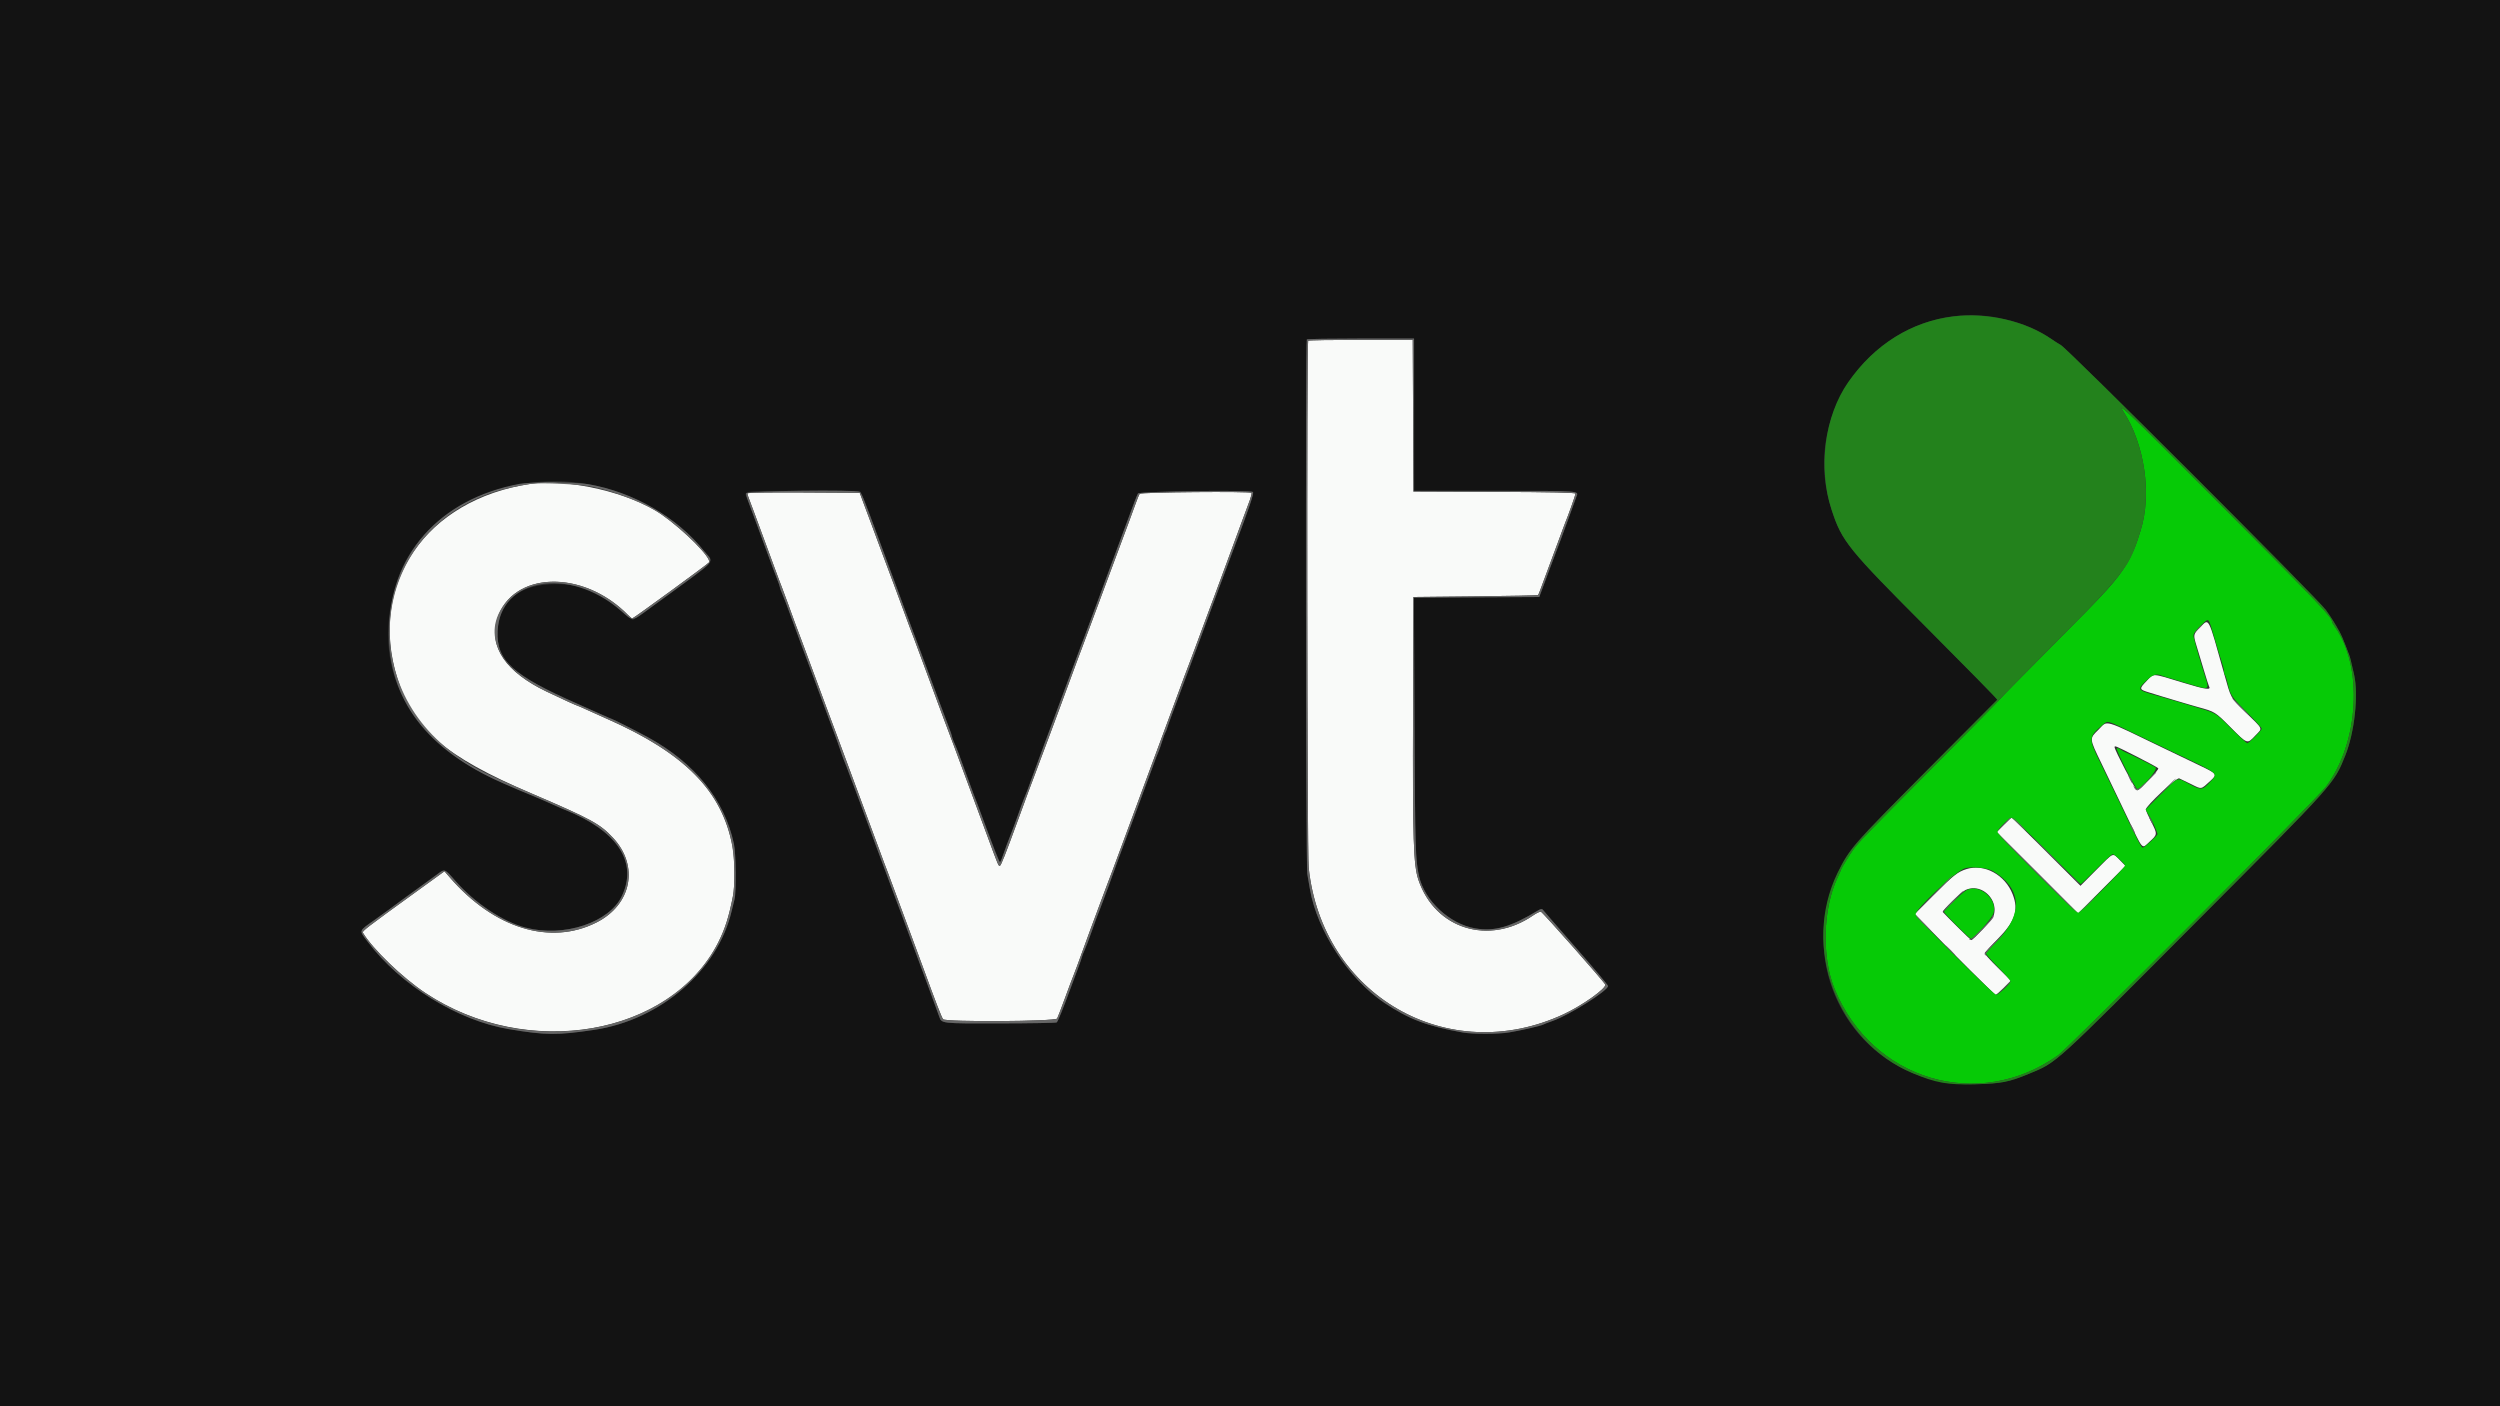<svg id="svg" version="1.1" xmlns="http://www.w3.org/2000/svg" xmlns:xlink="http://www.w3.org/1999/xlink" width="400" height="225" viewBox="0, 0, 400,225"><rect x="0" y="0" width="400" height="225" fill="#333333" stroke="none"/><g id="svgg"><path id="path0" d="M209.306 54.514 C 209.062 54.758,209.142 136.417,209.389 138.794 C 211.512 159.289,231.691 170.897,250.197 162.268 C 253.162 160.885,257.057 158.113,256.845 157.535 C 256.694 157.121,246.813 145.935,246.543 145.871 C 246.388 145.835,245.832 146.101,245.305 146.463 C 238.234 151.328,229.613 148.660,226.947 140.780 C 226.147 138.414,226.020 134.466,226.086 113.958 L 226.146 95.521 236.077 95.417 C 241.538 95.359,246.046 95.266,246.093 95.208 C 246.140 95.151,246.281 94.823,246.408 94.479 C 247.906 90.404,249.440 86.271,249.578 85.938 C 249.672 85.708,249.862 85.193,250.000 84.792 C 250.138 84.391,250.331 83.875,250.429 83.646 C 250.859 82.642,252.083 79.192,252.083 78.983 C 252.083 78.818,248.404 78.738,239.115 78.699 L 226.146 78.646 226.092 66.510 L 226.038 54.375 217.741 54.375 C 213.178 54.375,209.382 54.438,209.306 54.514 M84.896 77.420 C 68.134 79.911,58.869 93.417,63.572 108.506 C 66.121 116.685,71.152 121.002,85.104 126.982 C 94.619 131.061,95.979 131.801,98.086 134.054 C 102.284 138.541,101.076 144.736,95.447 147.589 C 88.061 151.332,79.040 148.562,71.961 140.377 L 71.116 139.401 66.652 142.633 C 58.476 148.553,57.910 148.988,58.061 149.238 C 59.638 151.855,64.401 156.446,68.062 158.876 C 84.349 169.690,107.347 165.744,114.893 150.841 C 115.976 148.701,116.615 146.702,117.279 143.375 C 117.598 141.780,117.551 137.240,117.196 135.417 C 115.460 126.477,109.606 120.527,97.123 115.015 C 96.127 114.575,94.677 113.923,93.901 113.566 C 93.125 113.209,92.452 112.917,92.405 112.917 C 92.298 112.917,90.066 111.897,87.501 110.677 C 80.912 107.542,78.170 103.526,79.552 99.032 C 81.902 91.386,93.245 91.033,100.462 98.382 C 100.773 98.699,101.084 98.958,101.153 98.958 C 101.337 98.958,113.297 90.228,113.448 89.982 C 113.876 89.290,109.568 84.937,105.891 82.344 C 100.976 78.880,90.930 76.523,84.896 77.420 M119.583 78.946 C 119.583 79.057,119.670 79.362,119.775 79.626 C 119.880 79.889,120.295 80.995,120.696 82.083 C 121.098 83.172,122.049 85.750,122.811 87.813 C 123.572 89.875,124.385 92.078,124.618 92.708 C 124.850 93.339,125.120 94.042,125.217 94.271 C 125.314 94.500,125.731 95.625,126.144 96.771 C 127.069 99.337,127.487 100.466,128.303 102.604 C 128.653 103.521,129.609 106.099,130.427 108.333 C 131.244 110.568,132.132 112.958,132.399 113.646 C 132.666 114.333,133.227 115.833,133.645 116.979 C 134.063 118.125,134.812 120.141,135.310 121.458 C 135.808 122.776,137.354 126.948,138.747 130.729 C 140.139 134.510,141.357 137.792,141.452 138.021 C 141.548 138.250,141.816 138.953,142.048 139.583 C 142.281 140.214,143.499 143.495,144.756 146.875 C 146.013 150.255,147.383 153.958,147.801 155.104 C 149.736 160.405,150.647 162.754,150.892 163.073 C 151.257 163.547,168.886 163.440,169.142 162.963 C 169.251 162.759,169.818 161.282,170.402 159.682 C 170.986 158.081,171.549 156.583,171.653 156.354 C 171.757 156.125,172.077 155.281,172.365 154.479 C 173.320 151.821,175.630 145.547,176.278 143.854 C 176.629 142.938,177.104 141.672,177.333 141.042 C 177.562 140.411,177.830 139.708,177.928 139.479 C 178.027 139.250,178.445 138.125,178.857 136.979 C 179.269 135.833,179.686 134.708,179.783 134.479 C 179.880 134.250,180.731 131.953,181.674 129.375 C 182.617 126.797,183.744 123.750,184.179 122.604 C 184.894 120.720,185.639 118.710,187.846 112.708 C 189.376 108.550,190.043 106.756,190.211 106.354 C 190.307 106.125,190.729 105.000,191.150 103.854 C 191.570 102.708,192.196 101.021,192.540 100.104 C 192.885 99.188,193.354 97.922,193.583 97.292 C 193.812 96.661,194.077 95.958,194.173 95.729 C 194.269 95.500,195.204 92.969,196.251 90.104 C 197.299 87.240,198.421 84.193,198.745 83.333 C 199.594 81.084,199.612 81.035,199.999 79.950 C 200.193 79.407,200.303 78.915,200.245 78.856 C 199.989 78.600,182.551 78.750,182.352 79.010 C 182.243 79.154,181.942 79.880,181.683 80.625 C 181.424 81.370,180.943 82.682,180.613 83.542 C 180.283 84.401,178.974 87.917,177.702 91.354 C 176.431 94.792,174.967 98.729,174.449 100.104 C 173.931 101.479,173.318 103.120,173.087 103.750 C 172.856 104.380,172.590 105.083,172.495 105.313 C 172.399 105.542,171.793 107.182,171.148 108.958 C 170.502 110.734,169.708 112.891,169.382 113.750 C 169.056 114.609,168.445 116.250,168.025 117.396 C 167.604 118.542,167.183 119.667,167.088 119.896 C 166.993 120.125,166.711 120.875,166.460 121.563 C 166.210 122.250,165.789 123.375,165.525 124.063 C 164.880 125.741,164.408 127.012,163.013 130.833 C 160.826 136.820,160.145 138.542,159.964 138.542 C 159.743 138.542,159.727 138.504,158.010 133.854 C 157.248 131.792,156.015 128.464,155.271 126.458 C 154.526 124.453,153.309 121.172,152.567 119.167 C 151.824 117.161,151.136 115.333,151.037 115.104 C 150.938 114.875,150.479 113.640,150.017 112.359 C 149.555 111.079,148.950 109.438,148.672 108.714 C 148.222 107.543,147.590 105.838,146.213 102.083 C 145.982 101.453,145.713 100.750,145.616 100.521 C 145.519 100.292,144.912 98.651,144.267 96.875 C 143.623 95.099,143.014 93.458,142.915 93.229 C 142.816 93.000,142.113 91.125,141.353 89.063 C 140.592 87.000,139.706 84.609,139.382 83.750 C 139.059 82.891,138.516 81.438,138.175 80.521 L 137.556 78.854 128.570 78.800 C 122.907 78.766,119.583 78.820,119.583 78.946 M352.025 100.370 C 350.904 101.508,350.897 101.542,351.452 103.350 C 351.677 104.086,352.195 105.801,352.602 107.163 C 353.009 108.524,353.381 109.701,353.428 109.777 C 353.855 110.467,352.981 110.354,349.361 109.250 C 344.182 107.671,344.660 107.698,343.490 108.923 C 342.212 110.259,342.224 110.305,344.010 110.840 C 344.841 111.089,345.755 111.371,346.042 111.466 C 346.328 111.561,347.266 111.842,348.125 112.091 C 348.984 112.340,349.922 112.616,350.208 112.706 C 350.495 112.795,351.151 112.984,351.667 113.126 C 354.423 113.885,354.397 113.869,356.876 116.355 C 359.632 119.119,359.533 119.086,360.865 117.675 C 362.049 116.420,362.243 116.854,359.130 113.802 C 356.862 111.580,356.986 111.809,355.838 107.708 C 353.242 98.434,353.480 98.892,352.025 100.370 M335.743 116.766 C 334.281 118.205,334.269 118.079,336.223 122.125 C 337.124 123.993,338.916 127.724,340.204 130.417 C 343.018 136.299,342.630 135.856,343.929 134.675 C 345.216 133.503,345.216 133.494,344.167 131.434 C 343.708 130.534,343.333 129.675,343.333 129.523 C 343.333 128.945,348.246 124.354,348.669 124.537 C 348.885 124.630,349.759 125.051,350.609 125.473 C 352.320 126.322,352.102 126.362,353.684 124.912 C 354.800 123.889,354.748 123.814,351.986 122.498 C 350.836 121.950,348.396 120.778,346.563 119.893 C 336.129 114.861,337.327 115.207,335.743 116.766 M341.878 121.050 C 343.702 121.971,345.251 122.818,345.322 122.932 C 345.472 123.174,342.317 126.458,341.934 126.458 C 341.703 126.458,338.333 119.995,338.333 119.552 C 338.333 119.266,338.412 119.299,341.878 121.050 M320.622 131.983 L 319.487 133.132 325.996 139.639 L 332.505 146.146 336.294 142.342 L 340.084 138.539 339.165 137.603 C 337.985 136.401,338.282 136.275,335.386 139.198 L 332.878 141.729 327.427 136.281 C 324.429 133.285,321.927 130.833,321.866 130.833 C 321.806 130.833,321.246 131.350,320.622 131.983 M314.651 139.050 C 313.234 139.493,312.549 140.034,309.385 143.212 L 306.374 146.236 307.927 147.841 C 312.403 152.469,319.127 159.167,319.298 159.167 C 319.405 159.167,320.000 158.654,320.619 158.027 L 321.744 156.888 319.609 154.786 C 318.434 153.630,317.503 152.601,317.539 152.498 C 317.575 152.395,318.505 151.393,319.606 150.270 C 322.464 147.356,323.025 145.686,322.021 143.084 C 320.821 139.978,317.499 138.159,314.651 139.050 M317.281 142.519 C 318.780 143.362,319.500 145.124,318.947 146.601 C 318.748 147.134,315.701 150.417,315.406 150.417 C 315.314 150.417,311.542 146.703,310.845 145.925 C 310.682 145.743,313.829 142.690,314.479 142.398 C 315.402 141.984,316.406 142.027,317.281 142.519 " stroke="none" fill="#f9faf9" fill-rule="evenodd"></path><path id="path1" d="M0.000 112.500 L 0.000 225.000 200.000 225.000 L 400.000 225.000 400.000 112.500 L 400.000 0.000 200.000 0.000 L 0.000 0.000 0.000 112.500 M320.521 51.015 C 323.631 51.715,325.956 52.690,328.228 54.248 C 328.914 54.719,329.590 55.151,329.729 55.208 C 330.587 55.561,370.842 95.804,372.137 97.604 C 372.979 98.773,373.519 99.633,374.364 101.146 C 374.556 101.490,374.927 102.333,375.189 103.021 C 375.451 103.708,375.742 104.458,375.834 104.688 C 375.992 105.078,376.096 105.491,376.654 107.957 C 377.380 111.166,376.727 117.182,375.255 120.841 C 373.394 125.467,373.764 125.053,351.518 147.391 C 328.248 170.757,329.181 169.911,324.619 171.809 C 321.426 173.138,320.190 173.376,315.938 173.483 C 296.478 173.973,285.122 152.896,295.934 136.354 C 296.964 134.777,298.933 132.698,308.319 123.269 C 314.457 117.103,319.522 112.014,319.573 111.959 C 319.625 111.905,314.691 106.871,308.608 100.774 C 295.596 87.729,294.717 86.644,293.056 81.563 C 287.382 64.209,302.825 47.033,320.521 51.015 M226.250 66.354 L 226.250 78.542 239.045 78.542 C 253.352 78.542,252.597 78.484,252.193 79.550 C 252.034 79.969,251.469 81.531,250.937 83.021 C 250.405 84.510,249.888 85.917,249.788 86.146 C 249.688 86.375,248.858 88.578,247.944 91.042 L 246.281 95.521 236.253 95.575 L 226.224 95.629 226.322 116.200 C 226.415 135.745,226.471 137.588,227.040 140.158 C 227.912 144.096,231.946 147.851,236.048 148.543 C 239.140 149.064,241.737 148.321,246.099 145.665 C 246.484 145.430,246.728 145.386,246.828 145.531 C 246.911 145.651,249.299 148.394,252.135 151.625 C 254.971 154.857,257.290 157.618,257.287 157.761 C 257.275 158.505,251.101 162.406,248.471 163.332 C 247.765 163.580,247.041 163.859,246.862 163.952 C 246.455 164.164,243.268 164.891,241.434 165.191 C 239.679 165.478,235.647 165.482,234.045 165.198 C 228.315 164.182,225.447 163.097,221.475 160.443 C 215.795 156.647,210.741 148.928,209.592 142.293 C 209.473 141.605,209.281 140.497,209.167 139.831 C 208.932 138.470,208.864 54.539,209.097 54.306 C 209.174 54.229,213.064 54.167,217.743 54.167 L 226.250 54.167 226.250 66.354 M94.063 77.460 C 101.354 78.717,108.358 82.762,112.709 88.230 C 114.067 89.936,114.070 89.925,111.823 91.578 C 103.475 97.719,101.456 99.167,101.239 99.167 C 101.117 99.167,100.249 98.501,99.310 97.688 C 95.668 94.532,93.124 93.482,89.063 93.457 C 83.178 93.422,79.832 96.089,79.618 100.985 C 79.413 105.682,81.992 108.029,92.396 112.610 C 93.885 113.266,95.697 114.072,96.421 114.401 C 97.145 114.731,97.774 115.000,97.820 115.000 C 97.966 115.000,101.928 117.007,103.705 117.981 C 111.170 122.073,115.919 127.964,117.425 135.000 C 117.762 136.575,117.826 142.735,117.517 143.918 C 117.407 144.341,117.207 145.156,117.073 145.729 C 114.852 155.257,105.712 163.179,95.104 164.772 C 89.144 165.667,87.286 165.651,81.386 164.657 C 73.207 163.279,64.072 157.622,58.838 150.693 C 57.408 148.800,57.341 149.030,59.844 147.252 C 61.018 146.417,62.073 145.657,62.188 145.564 C 62.467 145.334,65.888 142.835,67.519 141.667 C 68.240 141.151,69.304 140.375,69.883 139.943 C 71.195 138.965,71.086 138.927,72.891 140.978 C 76.010 144.523,80.473 147.483,84.122 148.427 C 90.268 150.016,97.531 147.603,99.530 143.305 C 102.054 137.882,98.757 132.918,90.417 129.583 C 89.901 129.376,88.870 128.927,88.125 128.583 C 87.380 128.240,85.927 127.613,84.896 127.191 C 82.987 126.409,82.793 126.326,80.417 125.285 C 65.186 118.608,58.989 106.644,63.597 92.813 C 67.246 81.862,80.589 75.138,94.063 77.460 M137.611 78.701 C 137.729 78.785,138.089 79.557,138.409 80.417 C 138.730 81.276,139.073 82.167,139.172 82.396 C 139.271 82.625,139.881 84.266,140.526 86.042 C 141.172 87.818,141.930 89.864,142.210 90.589 C 142.490 91.313,143.098 92.954,143.560 94.234 C 144.023 95.515,144.670 97.266,144.998 98.125 C 145.326 98.984,146.081 101.000,146.675 102.604 C 147.269 104.208,147.971 106.083,148.234 106.771 C 148.497 107.458,149.336 109.708,150.097 111.771 C 150.859 113.833,151.664 115.979,151.887 116.538 C 152.109 117.098,152.292 117.646,152.292 117.757 C 152.292 117.867,152.442 118.300,152.625 118.719 C 153.211 120.052,153.288 120.253,154.476 123.542 C 155.117 125.318,155.723 126.958,155.822 127.188 C 155.920 127.417,156.192 128.120,156.425 128.750 C 159.204 136.264,159.915 138.081,160.026 137.958 C 160.098 137.878,160.348 137.248,160.583 136.558 C 160.817 135.868,161.307 134.556,161.671 133.641 C 162.036 132.727,162.610 131.182,162.948 130.208 C 163.285 129.234,163.663 128.203,163.787 127.917 C 164.203 126.963,164.347 126.581,165.408 123.646 C 165.988 122.042,166.781 119.885,167.171 118.854 C 167.560 117.823,168.226 116.042,168.650 114.896 C 169.074 113.750,169.789 111.828,170.239 110.625 C 170.688 109.422,171.299 107.781,171.595 106.979 C 171.891 106.177,172.207 105.333,172.296 105.104 C 172.386 104.875,172.665 104.125,172.917 103.438 C 173.168 102.750,173.455 102.000,173.553 101.771 C 173.652 101.542,174.070 100.417,174.482 99.271 C 174.894 98.125,175.313 97.000,175.413 96.771 C 175.514 96.542,175.775 95.839,175.993 95.208 C 176.212 94.578,177.024 92.375,177.798 90.313 C 178.571 88.250,179.719 85.156,180.349 83.438 C 181.506 80.279,181.797 79.525,182.078 78.958 C 182.256 78.599,200.119 78.369,200.471 78.721 C 200.668 78.918,199.809 81.457,197.466 87.604 C 196.594 89.891,195.799 92.014,194.893 94.479 C 192.803 100.168,191.200 104.479,187.458 114.479 C 187.115 115.396,186.783 116.333,186.720 116.563 C 186.658 116.792,186.541 117.073,186.460 117.188 C 186.379 117.302,186.155 117.911,185.961 118.542 C 185.767 119.172,185.519 119.898,185.409 120.156 C 185.081 120.922,184.847 121.525,184.618 122.188 C 184.499 122.531,183.891 124.172,183.267 125.833 C 182.642 127.495,181.600 130.307,180.950 132.083 C 180.300 133.859,179.686 135.500,179.584 135.729 C 179.482 135.958,179.168 136.802,178.887 137.604 C 178.221 139.501,176.280 144.776,176.051 145.313 C 175.755 146.002,175.200 147.502,174.548 149.375 C 174.209 150.349,173.750 151.543,173.528 152.029 C 173.306 152.515,173.125 152.983,173.126 153.071 C 173.126 153.158,172.790 154.120,172.380 155.208 C 171.969 156.297,171.461 157.656,171.252 158.229 C 170.063 161.475,169.256 163.455,169.069 163.586 C 168.952 163.667,164.868 163.739,159.994 163.746 C 150.404 163.759,150.683 163.791,150.256 162.604 C 149.410 160.249,147.648 155.448,147.503 155.104 C 147.406 154.875,146.798 153.234,146.151 151.458 C 145.505 149.682,144.709 147.526,144.383 146.667 C 144.056 145.807,143.460 144.214,143.057 143.125 C 142.654 142.036,141.435 138.755,140.347 135.833 C 139.260 132.911,138.030 129.583,137.614 128.438 C 137.198 127.292,136.777 126.167,136.678 125.938 C 136.580 125.708,136.293 124.958,136.042 124.271 C 135.528 122.866,135.372 122.459,135.004 121.563 C 134.862 121.219,134.580 120.422,134.375 119.792 C 134.171 119.161,133.767 118.036,133.477 117.292 C 133.188 116.547,132.418 114.484,131.768 112.708 C 130.706 109.809,130.110 108.210,128.120 102.917 C 127.797 102.057,127.092 100.135,126.554 98.646 C 126.016 97.156,125.399 95.540,125.183 95.054 C 124.968 94.569,124.792 94.089,124.792 93.988 C 124.792 93.888,124.595 93.301,124.354 92.684 C 124.113 92.067,123.794 91.234,123.644 90.833 C 123.349 90.043,123.214 89.677,121.150 84.063 C 120.392 82.000,119.683 80.097,119.574 79.834 C 119.001 78.453,118.396 78.541,128.385 78.545 C 133.341 78.547,137.493 78.617,137.611 78.701 " stroke="none" fill="#131313" fill-rule="evenodd"></path><path id="path2" d="M339.691 65.763 C 343.151 71.045,344.333 79.113,342.494 84.896 C 342.384 85.240,342.161 85.943,341.997 86.458 C 341.685 87.440,340.811 89.392,340.365 90.104 C 338.557 92.989,337.305 94.377,328.919 102.796 C 324.020 107.714,319.985 111.813,319.953 111.905 C 319.922 111.998,315.161 116.835,309.375 122.656 C 298.413 133.683,297.297 134.839,296.450 136.040 C 295.858 136.879,294.583 138.967,294.583 139.096 C 294.583 139.145,294.312 139.766,293.979 140.477 C 291.658 145.450,291.465 153.149,293.535 158.229 C 299.496 172.858,316.570 177.925,329.298 168.842 C 331.054 167.589,370.658 127.879,372.176 125.849 C 377.465 118.778,378.125 106.644,373.568 100.246 C 373.325 99.903,373.125 99.568,373.125 99.501 C 373.125 98.733,371.565 97.100,353.046 78.490 C 341.015 66.399,338.599 64.097,339.691 65.763 M353.509 99.531 C 353.613 99.732,354.003 100.974,354.376 102.292 C 354.749 103.609,355.230 105.183,355.444 105.789 C 355.658 106.395,355.833 107.103,355.833 107.362 C 355.833 107.621,355.912 107.922,356.008 108.031 C 356.104 108.140,356.306 108.792,356.457 109.479 C 356.833 111.191,357.151 111.653,359.677 114.163 C 360.886 115.364,361.875 116.462,361.875 116.603 C 361.875 116.839,359.958 118.776,359.585 118.916 C 359.494 118.950,358.330 117.890,356.999 116.561 C 354.380 113.944,354.720 114.137,350.625 112.931 C 349.766 112.677,348.500 112.299,347.813 112.089 C 347.125 111.880,345.640 111.449,344.512 111.133 C 342.021 110.434,341.942 110.284,343.355 108.957 C 344.472 107.909,344.953 107.745,345.876 108.101 C 346.139 108.203,346.870 108.430,347.500 108.606 C 348.130 108.782,349.614 109.226,350.797 109.593 C 353.344 110.382,353.476 110.323,352.941 108.635 C 351.984 105.622,351.314 103.324,350.975 101.895 C 350.879 101.493,351.069 101.177,351.938 100.289 C 353.144 99.057,353.238 99.012,353.509 99.531 M341.491 117.357 C 343.708 118.424,346.594 119.807,347.905 120.430 C 355.277 123.932,354.957 123.665,353.570 125.158 C 352.357 126.463,352.213 126.473,350.211 125.411 C 348.210 124.349,348.599 124.206,345.758 127.055 L 343.293 129.526 343.628 130.128 C 343.813 130.458,344.053 130.870,344.162 131.042 C 344.412 131.434,345.208 133.264,345.208 133.445 C 345.208 133.678,343.097 135.625,342.844 135.625 C 342.604 135.625,342.184 134.804,338.953 128.021 C 338.025 126.073,336.662 123.259,335.925 121.768 C 334.141 118.164,334.168 117.857,336.423 115.990 C 337.315 115.251,336.866 115.130,341.491 117.357 M338.673 119.748 C 338.514 120.004,341.684 126.250,341.972 126.250 C 342.648 126.250,345.312 123.091,344.894 122.785 C 344.511 122.506,340.716 120.604,340.000 120.332 C 339.828 120.267,339.485 120.067,339.239 119.887 C 338.992 119.706,338.737 119.644,338.673 119.748 M327.490 136.151 C 330.407 139.070,332.849 141.458,332.918 141.458 C 332.987 141.458,334.108 140.380,335.408 139.063 C 336.708 137.745,337.887 136.667,338.027 136.667 C 338.310 136.667,340.000 138.235,340.000 138.498 C 340.000 138.815,332.809 146.045,332.495 146.043 C 332.093 146.041,319.583 133.525,319.583 133.124 C 319.583 132.719,321.468 130.832,321.867 130.838 C 322.043 130.841,324.574 133.232,327.490 136.151 M318.875 139.371 C 323.412 142.077,323.747 146.134,319.777 150.282 C 318.697 151.411,317.781 152.420,317.742 152.523 C 317.704 152.627,318.571 153.619,319.670 154.728 C 320.768 155.838,321.667 156.863,321.667 157.007 C 321.667 157.370,319.760 159.156,319.367 159.162 C 318.985 159.168,306.595 146.815,306.490 146.324 C 306.333 145.593,312.916 139.403,314.342 138.941 C 315.405 138.596,317.987 138.841,318.875 139.371 M314.731 142.375 C 314.128 142.642,311.042 145.585,311.042 145.893 C 311.042 146.131,315.125 150.208,315.363 150.208 C 315.836 150.208,318.715 146.935,318.959 146.120 C 319.624 143.903,316.842 141.440,314.731 142.375 " stroke="none" fill="#06ca06" fill-rule="evenodd"></path><path id="path3" d="M312.604 50.619 C 305.859 51.422,299.925 55.120,295.710 61.147 C 291.935 66.545,290.857 74.837,293.056 81.563 C 294.717 86.644,295.596 87.729,308.608 100.774 C 314.691 106.871,319.625 111.905,319.573 111.959 C 319.522 112.014,314.457 117.103,308.319 123.269 C 296.516 135.126,295.845 135.894,294.006 139.671 C 288.229 151.537,293.895 166.623,306.042 171.712 C 309.754 173.267,311.573 173.593,315.938 173.483 C 320.190 173.376,321.426 173.138,324.619 171.809 C 329.181 169.911,328.248 170.757,351.518 147.391 C 373.764 125.053,373.394 125.467,375.255 120.841 C 376.727 117.182,377.380 111.166,376.654 107.957 C 376.096 105.491,375.992 105.078,375.834 104.688 C 375.742 104.458,375.451 103.708,375.189 103.021 C 374.927 102.333,374.556 101.490,374.364 101.146 C 373.519 99.633,372.979 98.773,372.137 97.604 C 370.842 95.804,330.587 55.561,329.729 55.208 C 329.590 55.151,328.914 54.719,328.228 54.248 C 324.030 51.370,318.020 49.974,312.604 50.619 M353.046 78.490 C 371.565 97.100,373.125 98.733,373.125 99.501 C 373.125 99.568,373.325 99.903,373.568 100.246 C 378.125 106.644,377.465 118.778,372.176 125.849 C 370.658 127.879,331.054 167.589,329.298 168.842 C 316.570 177.925,299.496 172.858,293.535 158.229 C 291.465 153.149,291.658 145.450,293.979 140.477 C 294.312 139.766,294.583 139.145,294.583 139.096 C 294.583 138.967,295.858 136.879,296.450 136.040 C 297.297 134.839,298.413 133.683,309.375 122.656 C 315.161 116.835,319.922 111.998,319.953 111.905 C 319.985 111.813,324.020 107.714,328.919 102.796 C 339.248 92.427,340.660 90.664,341.997 86.458 C 342.161 85.943,342.384 85.240,342.494 84.896 C 344.333 79.113,343.151 71.045,339.691 65.763 C 338.599 64.097,341.015 66.399,353.046 78.490 " stroke="none" fill="#23821c" fill-rule="evenodd"></path><path id="path4" d="M209.097 54.306 C 208.864 54.539,208.932 138.470,209.167 139.831 C 209.281 140.497,209.473 141.605,209.592 142.293 C 210.741 148.928,215.795 156.647,221.475 160.443 C 225.447 163.097,228.315 164.182,234.045 165.198 C 235.647 165.482,239.679 165.478,241.434 165.191 C 243.268 164.891,246.455 164.164,246.862 163.952 C 247.041 163.859,247.765 163.580,248.471 163.332 C 251.101 162.406,257.275 158.505,257.287 157.761 C 257.290 157.618,254.971 154.857,252.135 151.625 C 249.299 148.394,246.911 145.651,246.828 145.531 C 246.728 145.386,246.484 145.430,246.099 145.665 C 241.737 148.321,239.140 149.064,236.048 148.543 C 231.946 147.851,227.912 144.096,227.040 140.158 C 226.471 137.588,226.415 135.745,226.322 116.200 L 226.224 95.629 236.253 95.575 L 246.281 95.521 247.944 91.042 C 248.858 88.578,249.688 86.375,249.788 86.146 C 249.888 85.917,250.405 84.510,250.937 83.021 C 251.469 81.531,252.034 79.969,252.193 79.550 C 252.597 78.484,253.352 78.542,239.045 78.542 L 226.250 78.542 226.250 66.354 L 226.250 54.167 217.743 54.167 C 213.064 54.167,209.174 54.229,209.097 54.306 M226.092 66.510 L 226.146 78.646 239.115 78.699 C 248.404 78.738,252.083 78.818,252.083 78.983 C 252.083 79.192,250.859 82.642,250.429 83.646 C 250.331 83.875,250.138 84.391,250.000 84.792 C 249.862 85.193,249.672 85.708,249.578 85.938 C 249.440 86.271,247.906 90.404,246.408 94.479 C 246.281 94.823,246.140 95.151,246.093 95.208 C 246.046 95.266,241.538 95.359,236.077 95.417 L 226.146 95.521 226.086 113.958 C 226.020 134.466,226.147 138.414,226.947 140.780 C 229.613 148.660,238.234 151.328,245.305 146.463 C 245.832 146.101,246.388 145.835,246.543 145.871 C 246.813 145.935,256.694 157.121,256.845 157.535 C 257.057 158.113,253.162 160.885,250.197 162.268 C 231.691 170.897,211.512 159.289,209.389 138.794 C 209.142 136.417,209.062 54.758,209.306 54.514 C 209.382 54.438,213.178 54.375,217.741 54.375 L 226.038 54.375 226.092 66.510 M83.173 77.408 C 70.220 79.812,62.228 88.908,62.225 101.250 C 62.222 111.981,68.257 119.955,80.417 125.285 C 82.793 126.326,82.987 126.409,84.896 127.191 C 85.927 127.613,87.380 128.240,88.125 128.583 C 88.870 128.927,89.901 129.376,90.417 129.583 C 98.757 132.918,102.054 137.882,99.530 143.305 C 97.531 147.603,90.268 150.016,84.122 148.427 C 80.473 147.483,76.010 144.523,72.891 140.978 C 71.086 138.927,71.195 138.965,69.883 139.943 C 69.304 140.375,68.240 141.151,67.519 141.667 C 65.888 142.835,62.467 145.334,62.188 145.564 C 62.073 145.657,61.018 146.417,59.844 147.252 C 57.341 149.030,57.408 148.800,58.838 150.693 C 64.072 157.622,73.207 163.279,81.386 164.657 C 87.286 165.651,89.144 165.667,95.104 164.772 C 105.712 163.179,114.852 155.257,117.073 145.729 C 117.207 145.156,117.407 144.341,117.517 143.918 C 117.826 142.735,117.762 136.575,117.425 135.000 C 115.919 127.964,111.170 122.073,103.705 117.981 C 101.928 117.007,97.966 115.000,97.820 115.000 C 97.774 115.000,97.145 114.731,96.421 114.401 C 95.697 114.072,93.885 113.266,92.396 112.610 C 81.992 108.029,79.413 105.682,79.618 100.985 C 79.992 92.446,91.113 90.584,99.310 97.688 C 101.403 99.502,100.933 99.554,104.221 97.149 C 115.362 89.001,114.252 90.169,112.709 88.230 C 108.358 82.762,101.354 78.717,94.063 77.460 C 92.063 77.115,84.932 77.081,83.173 77.408 M94.896 77.914 C 98.699 78.725,103.504 80.661,105.891 82.344 C 109.568 84.937,113.876 89.290,113.448 89.982 C 113.297 90.228,101.337 98.958,101.153 98.958 C 101.084 98.958,100.773 98.699,100.462 98.382 C 94.294 92.101,84.875 91.239,80.777 96.580 C 77.078 101.400,79.743 106.986,87.501 110.677 C 90.066 111.897,92.298 112.917,92.405 112.917 C 92.452 112.917,93.125 113.209,93.901 113.566 C 94.677 113.923,96.127 114.575,97.123 115.015 C 111.428 121.332,117.500 128.665,117.500 139.625 C 117.500 142.211,117.394 143.071,116.737 145.833 C 112.354 164.239,86.552 171.152,68.062 158.876 C 64.401 156.446,59.638 151.855,58.061 149.238 C 57.910 148.988,58.476 148.553,66.652 142.633 L 71.116 139.401 71.961 140.377 C 79.040 148.562,88.061 151.332,95.447 147.589 C 101.076 144.736,102.284 138.541,98.086 134.054 C 95.979 131.801,94.619 131.061,85.104 126.982 C 77.830 123.864,76.253 123.078,73.453 121.170 C 56.336 109.514,59.630 85.021,79.167 78.684 C 80.534 78.240,82.924 77.713,84.896 77.420 C 86.571 77.171,92.871 77.482,94.896 77.914 M119.375 78.949 C 119.375 79.172,119.464 79.571,119.574 79.834 C 119.683 80.097,120.392 82.000,121.150 84.063 C 123.214 89.677,123.349 90.043,123.644 90.833 C 123.794 91.234,124.113 92.067,124.354 92.684 C 124.595 93.301,124.792 93.888,124.792 93.988 C 124.792 94.089,124.968 94.569,125.183 95.054 C 125.399 95.540,126.016 97.156,126.554 98.646 C 127.092 100.135,127.797 102.057,128.120 102.917 C 130.110 108.210,130.706 109.809,131.768 112.708 C 132.418 114.484,133.188 116.547,133.477 117.292 C 133.767 118.036,134.171 119.161,134.375 119.792 C 134.580 120.422,134.862 121.219,135.004 121.563 C 135.372 122.459,135.528 122.866,136.042 124.271 C 136.293 124.958,136.580 125.708,136.678 125.938 C 136.777 126.167,137.198 127.292,137.614 128.438 C 138.030 129.583,139.260 132.911,140.347 135.833 C 141.435 138.755,142.654 142.036,143.057 143.125 C 143.460 144.214,144.056 145.807,144.383 146.667 C 144.709 147.526,145.505 149.682,146.151 151.458 C 146.798 153.234,147.406 154.875,147.503 155.104 C 147.648 155.448,149.410 160.249,150.256 162.604 C 150.683 163.791,150.404 163.759,159.994 163.746 C 164.868 163.739,168.952 163.667,169.069 163.586 C 169.256 163.455,170.063 161.475,171.252 158.229 C 171.461 157.656,171.969 156.297,172.380 155.208 C 172.790 154.120,173.126 153.158,173.126 153.071 C 173.125 152.983,173.306 152.515,173.528 152.029 C 173.750 151.543,174.209 150.349,174.548 149.375 C 175.200 147.502,175.755 146.002,176.051 145.313 C 176.280 144.776,178.221 139.501,178.887 137.604 C 179.168 136.802,179.482 135.958,179.584 135.729 C 179.686 135.500,180.300 133.859,180.950 132.083 C 181.600 130.307,182.642 127.495,183.267 125.833 C 183.891 124.172,184.499 122.531,184.618 122.188 C 184.847 121.525,185.081 120.922,185.409 120.156 C 185.519 119.898,185.767 119.172,185.961 118.542 C 186.155 117.911,186.379 117.302,186.460 117.188 C 186.541 117.073,186.658 116.792,186.720 116.563 C 186.783 116.333,187.115 115.396,187.458 114.479 C 189.724 108.422,190.814 105.501,192.006 102.292 C 193.437 98.438,193.674 97.797,194.893 94.479 C 195.799 92.014,196.594 89.891,197.466 87.604 C 199.809 81.457,200.668 78.918,200.471 78.721 C 200.119 78.369,182.256 78.599,182.078 78.958 C 181.797 79.525,181.506 80.279,180.349 83.438 C 179.719 85.156,178.571 88.250,177.798 90.313 C 177.024 92.375,176.212 94.578,175.993 95.208 C 175.775 95.839,175.514 96.542,175.413 96.771 C 175.313 97.000,174.894 98.125,174.482 99.271 C 174.070 100.417,173.652 101.542,173.553 101.771 C 173.455 102.000,173.168 102.750,172.917 103.438 C 172.665 104.125,172.386 104.875,172.296 105.104 C 172.207 105.333,171.891 106.177,171.595 106.979 C 171.299 107.781,170.688 109.422,170.239 110.625 C 169.789 111.828,169.074 113.750,168.650 114.896 C 168.226 116.042,167.560 117.823,167.171 118.854 C 166.781 119.885,165.988 122.042,165.408 123.646 C 164.347 126.581,164.203 126.963,163.787 127.917 C 163.663 128.203,163.285 129.234,162.948 130.208 C 162.610 131.182,162.036 132.727,161.671 133.641 C 161.307 134.556,160.817 135.868,160.583 136.558 C 160.348 137.248,160.098 137.878,160.026 137.958 C 159.915 138.081,159.204 136.264,156.425 128.750 C 156.192 128.120,155.920 127.417,155.822 127.188 C 155.723 126.958,155.117 125.318,154.476 123.542 C 153.288 120.253,153.211 120.052,152.625 118.719 C 152.442 118.300,152.292 117.867,152.292 117.757 C 152.292 117.646,152.109 117.098,151.887 116.538 C 151.664 115.979,150.859 113.833,150.097 111.771 C 149.336 109.708,148.497 107.458,148.234 106.771 C 147.971 106.083,147.269 104.208,146.675 102.604 C 146.081 101.000,145.326 98.984,144.998 98.125 C 144.670 97.266,144.023 95.515,143.560 94.234 C 143.098 92.954,142.490 91.313,142.210 90.589 C 141.930 89.864,141.172 87.818,140.526 86.042 C 139.881 84.266,139.271 82.625,139.172 82.396 C 139.073 82.167,138.730 81.276,138.409 80.417 C 138.089 79.557,137.729 78.785,137.611 78.701 C 137.029 78.287,119.375 78.526,119.375 78.949 M138.175 80.521 C 138.516 81.438,139.059 82.891,139.382 83.750 C 139.706 84.609,140.592 87.000,141.353 89.063 C 142.113 91.125,142.816 93.000,142.915 93.229 C 143.014 93.458,143.623 95.099,144.267 96.875 C 144.912 98.651,145.519 100.292,145.616 100.521 C 145.713 100.750,145.982 101.453,146.213 102.083 C 147.590 105.838,148.222 107.543,148.672 108.714 C 148.950 109.438,149.555 111.079,150.017 112.359 C 150.479 113.640,150.938 114.875,151.037 115.104 C 151.136 115.333,151.824 117.161,152.567 119.167 C 153.309 121.172,154.526 124.453,155.271 126.458 C 156.015 128.464,157.248 131.792,158.010 133.854 C 159.727 138.504,159.743 138.542,159.964 138.542 C 160.145 138.542,160.826 136.820,163.013 130.833 C 164.408 127.012,164.880 125.741,165.525 124.063 C 165.789 123.375,166.210 122.250,166.460 121.563 C 166.711 120.875,166.993 120.125,167.088 119.896 C 167.183 119.667,167.604 118.542,168.025 117.396 C 168.445 116.250,169.056 114.609,169.382 113.750 C 169.708 112.891,170.502 110.734,171.148 108.958 C 171.793 107.182,172.399 105.542,172.495 105.313 C 172.590 105.083,172.856 104.380,173.087 103.750 C 173.318 103.120,173.931 101.479,174.449 100.104 C 174.967 98.729,176.431 94.792,177.702 91.354 C 178.974 87.917,180.283 84.401,180.613 83.542 C 180.943 82.682,181.424 81.370,181.683 80.625 C 181.942 79.880,182.243 79.154,182.352 79.010 C 182.551 78.750,199.989 78.600,200.245 78.856 C 200.303 78.915,200.193 79.407,199.999 79.950 C 199.612 81.035,199.594 81.084,198.745 83.333 C 198.421 84.193,197.299 87.240,196.251 90.104 C 195.204 92.969,194.269 95.500,194.173 95.729 C 194.077 95.958,193.812 96.661,193.583 97.292 C 193.354 97.922,192.885 99.188,192.540 100.104 C 192.196 101.021,191.570 102.708,191.150 103.854 C 190.729 105.000,190.307 106.125,190.211 106.354 C 190.043 106.756,189.376 108.550,187.846 112.708 C 185.639 118.710,184.894 120.720,184.179 122.604 C 183.744 123.750,182.617 126.797,181.674 129.375 C 180.731 131.953,179.880 134.250,179.783 134.479 C 179.686 134.708,179.269 135.833,178.857 136.979 C 178.445 138.125,178.027 139.250,177.928 139.479 C 177.830 139.708,177.562 140.411,177.333 141.042 C 177.104 141.672,176.629 142.938,176.278 143.854 C 175.630 145.547,173.320 151.821,172.365 154.479 C 172.077 155.281,171.757 156.125,171.653 156.354 C 171.549 156.583,170.986 158.081,170.402 159.682 C 169.818 161.282,169.251 162.759,169.142 162.963 C 168.886 163.440,151.257 163.547,150.892 163.073 C 150.647 162.754,149.736 160.405,147.801 155.104 C 147.383 153.958,146.013 150.255,144.756 146.875 C 143.499 143.495,142.281 140.214,142.048 139.583 C 141.816 138.953,141.548 138.250,141.452 138.021 C 141.357 137.792,140.139 134.510,138.747 130.729 C 137.354 126.948,135.808 122.776,135.310 121.458 C 134.812 120.141,134.063 118.125,133.645 116.979 C 133.227 115.833,132.666 114.333,132.399 113.646 C 132.132 112.958,131.244 110.568,130.427 108.333 C 129.609 106.099,128.653 103.521,128.303 102.604 C 127.487 100.466,127.069 99.337,126.144 96.771 C 125.731 95.625,125.314 94.500,125.217 94.271 C 125.120 94.042,124.850 93.339,124.618 92.708 C 124.385 92.078,123.572 89.875,122.811 87.813 C 122.049 85.750,121.098 83.172,120.696 82.083 C 120.295 80.995,119.880 79.889,119.775 79.626 C 119.670 79.362,119.583 79.057,119.583 78.946 C 119.583 78.820,122.907 78.766,128.570 78.800 L 137.556 78.854 138.175 80.521 M351.549 100.677 L 350.938 101.354 351.615 100.742 C 352.246 100.172,352.387 100.000,352.226 100.000 C 352.191 100.000,351.886 100.305,351.549 100.677 M358.333 113.021 C 359.072 113.766,359.722 114.375,359.780 114.375 C 359.837 114.375,359.280 113.766,358.542 113.021 C 357.803 112.276,357.153 111.667,357.095 111.667 C 357.038 111.667,357.595 112.276,358.333 113.021 M344.155 124.323 L 343.438 125.104 344.219 124.386 C 344.946 123.718,345.096 123.542,344.937 123.542 C 344.902 123.542,344.550 123.893,344.155 124.323 M340.770 124.685 C 340.960 125.084,341.153 125.374,341.199 125.329 C 341.294 125.234,340.661 123.958,340.519 123.958 C 340.466 123.958,340.579 124.285,340.770 124.685 M345.622 127.031 L 343.229 129.479 345.677 127.087 C 347.023 125.771,348.125 124.669,348.125 124.639 C 348.125 124.489,347.844 124.757,345.622 127.031 M342.708 125.729 C 342.129 126.346,341.917 126.374,341.522 125.885 C 341.256 125.556,341.249 125.567,341.454 125.990 C 341.759 126.619,342.097 126.580,342.813 125.833 C 343.142 125.490,343.363 125.208,343.304 125.208 C 343.246 125.208,342.977 125.443,342.708 125.729 M344.063 131.250 C 344.240 131.594,344.433 131.875,344.490 131.875 C 344.547 131.875,344.449 131.594,344.271 131.250 C 344.093 130.906,343.901 130.625,343.843 130.625 C 343.786 130.625,343.885 130.906,344.063 131.250 M320.513 131.927 L 319.479 133.021 320.573 131.987 C 321.174 131.418,321.667 130.926,321.667 130.893 C 321.667 130.738,321.474 130.911,320.513 131.927 M323.021 131.875 C 323.585 132.448,324.094 132.917,324.151 132.917 C 324.208 132.917,323.793 132.448,323.229 131.875 C 322.665 131.302,322.156 130.833,322.099 130.833 C 322.042 130.833,322.457 131.302,323.021 131.875 M340.833 131.955 C 340.833 132.178,341.453 133.333,341.573 133.333 C 341.630 133.333,341.522 133.029,341.333 132.656 C 340.946 131.896,340.833 131.737,340.833 131.955 M325.938 139.792 C 329.374 143.229,332.232 146.042,332.289 146.042 C 332.346 146.042,329.582 143.229,326.146 139.792 C 322.710 136.354,319.852 133.542,319.794 133.542 C 319.737 133.542,322.501 136.354,325.938 139.792 M328.021 136.875 C 329.507 138.365,330.770 139.583,330.827 139.583 C 330.885 139.583,329.715 138.365,328.229 136.875 C 326.743 135.385,325.480 134.167,325.423 134.167 C 325.365 134.167,326.535 135.385,328.021 136.875 M309.372 143.073 L 306.354 146.146 309.427 143.128 C 312.282 140.324,312.594 140.000,312.445 140.000 C 312.415 140.000,311.032 141.383,309.372 143.073 M331.979 140.833 C 332.427 141.292,332.840 141.667,332.897 141.667 C 332.954 141.667,332.635 141.292,332.188 140.833 C 331.740 140.375,331.327 140.000,331.270 140.000 C 331.212 140.000,331.532 140.375,331.979 140.833 M312.402 144.160 C 311.494 145.074,310.793 145.848,310.844 145.882 C 310.896 145.916,311.681 145.168,312.591 144.222 C 313.500 143.275,314.201 142.500,314.148 142.500 C 314.096 142.500,313.310 143.247,312.402 144.160 M333.743 144.948 L 332.604 146.146 333.802 145.007 C 334.915 143.949,335.095 143.750,334.941 143.750 C 334.908 143.750,334.369 144.289,333.743 144.948 M307.708 147.813 C 308.447 148.557,309.097 149.167,309.155 149.167 C 309.212 149.167,308.655 148.557,307.917 147.813 C 307.178 147.068,306.528 146.458,306.470 146.458 C 306.413 146.458,306.970 147.068,307.708 147.813 M318.750 146.689 C 318.750 147.005,315.828 150.005,315.313 150.218 C 315.013 150.342,314.988 150.394,315.223 150.403 C 315.585 150.418,318.958 147.066,318.958 146.692 C 318.958 146.564,318.911 146.458,318.854 146.458 C 318.797 146.458,318.750 146.562,318.750 146.689 M318.980 150.915 C 318.077 151.825,317.497 152.571,317.563 152.738 C 317.652 152.961,317.679 152.956,317.692 152.713 C 317.701 152.544,318.386 151.724,319.214 150.890 C 320.041 150.057,320.672 149.375,320.615 149.375 C 320.557 149.375,319.822 150.068,318.980 150.915 M311.979 152.083 C 312.427 152.542,312.840 152.917,312.897 152.917 C 312.954 152.917,312.635 152.542,312.188 152.083 C 311.740 151.625,311.327 151.250,311.270 151.250 C 311.212 151.250,311.532 151.625,311.979 152.083 M320.513 158.177 L 319.479 159.271 320.573 158.237 C 321.174 157.668,321.667 157.176,321.667 157.143 C 321.667 156.988,321.474 157.161,320.513 158.177 " stroke="none" fill="#666666" fill-rule="evenodd"></path></g></svg>